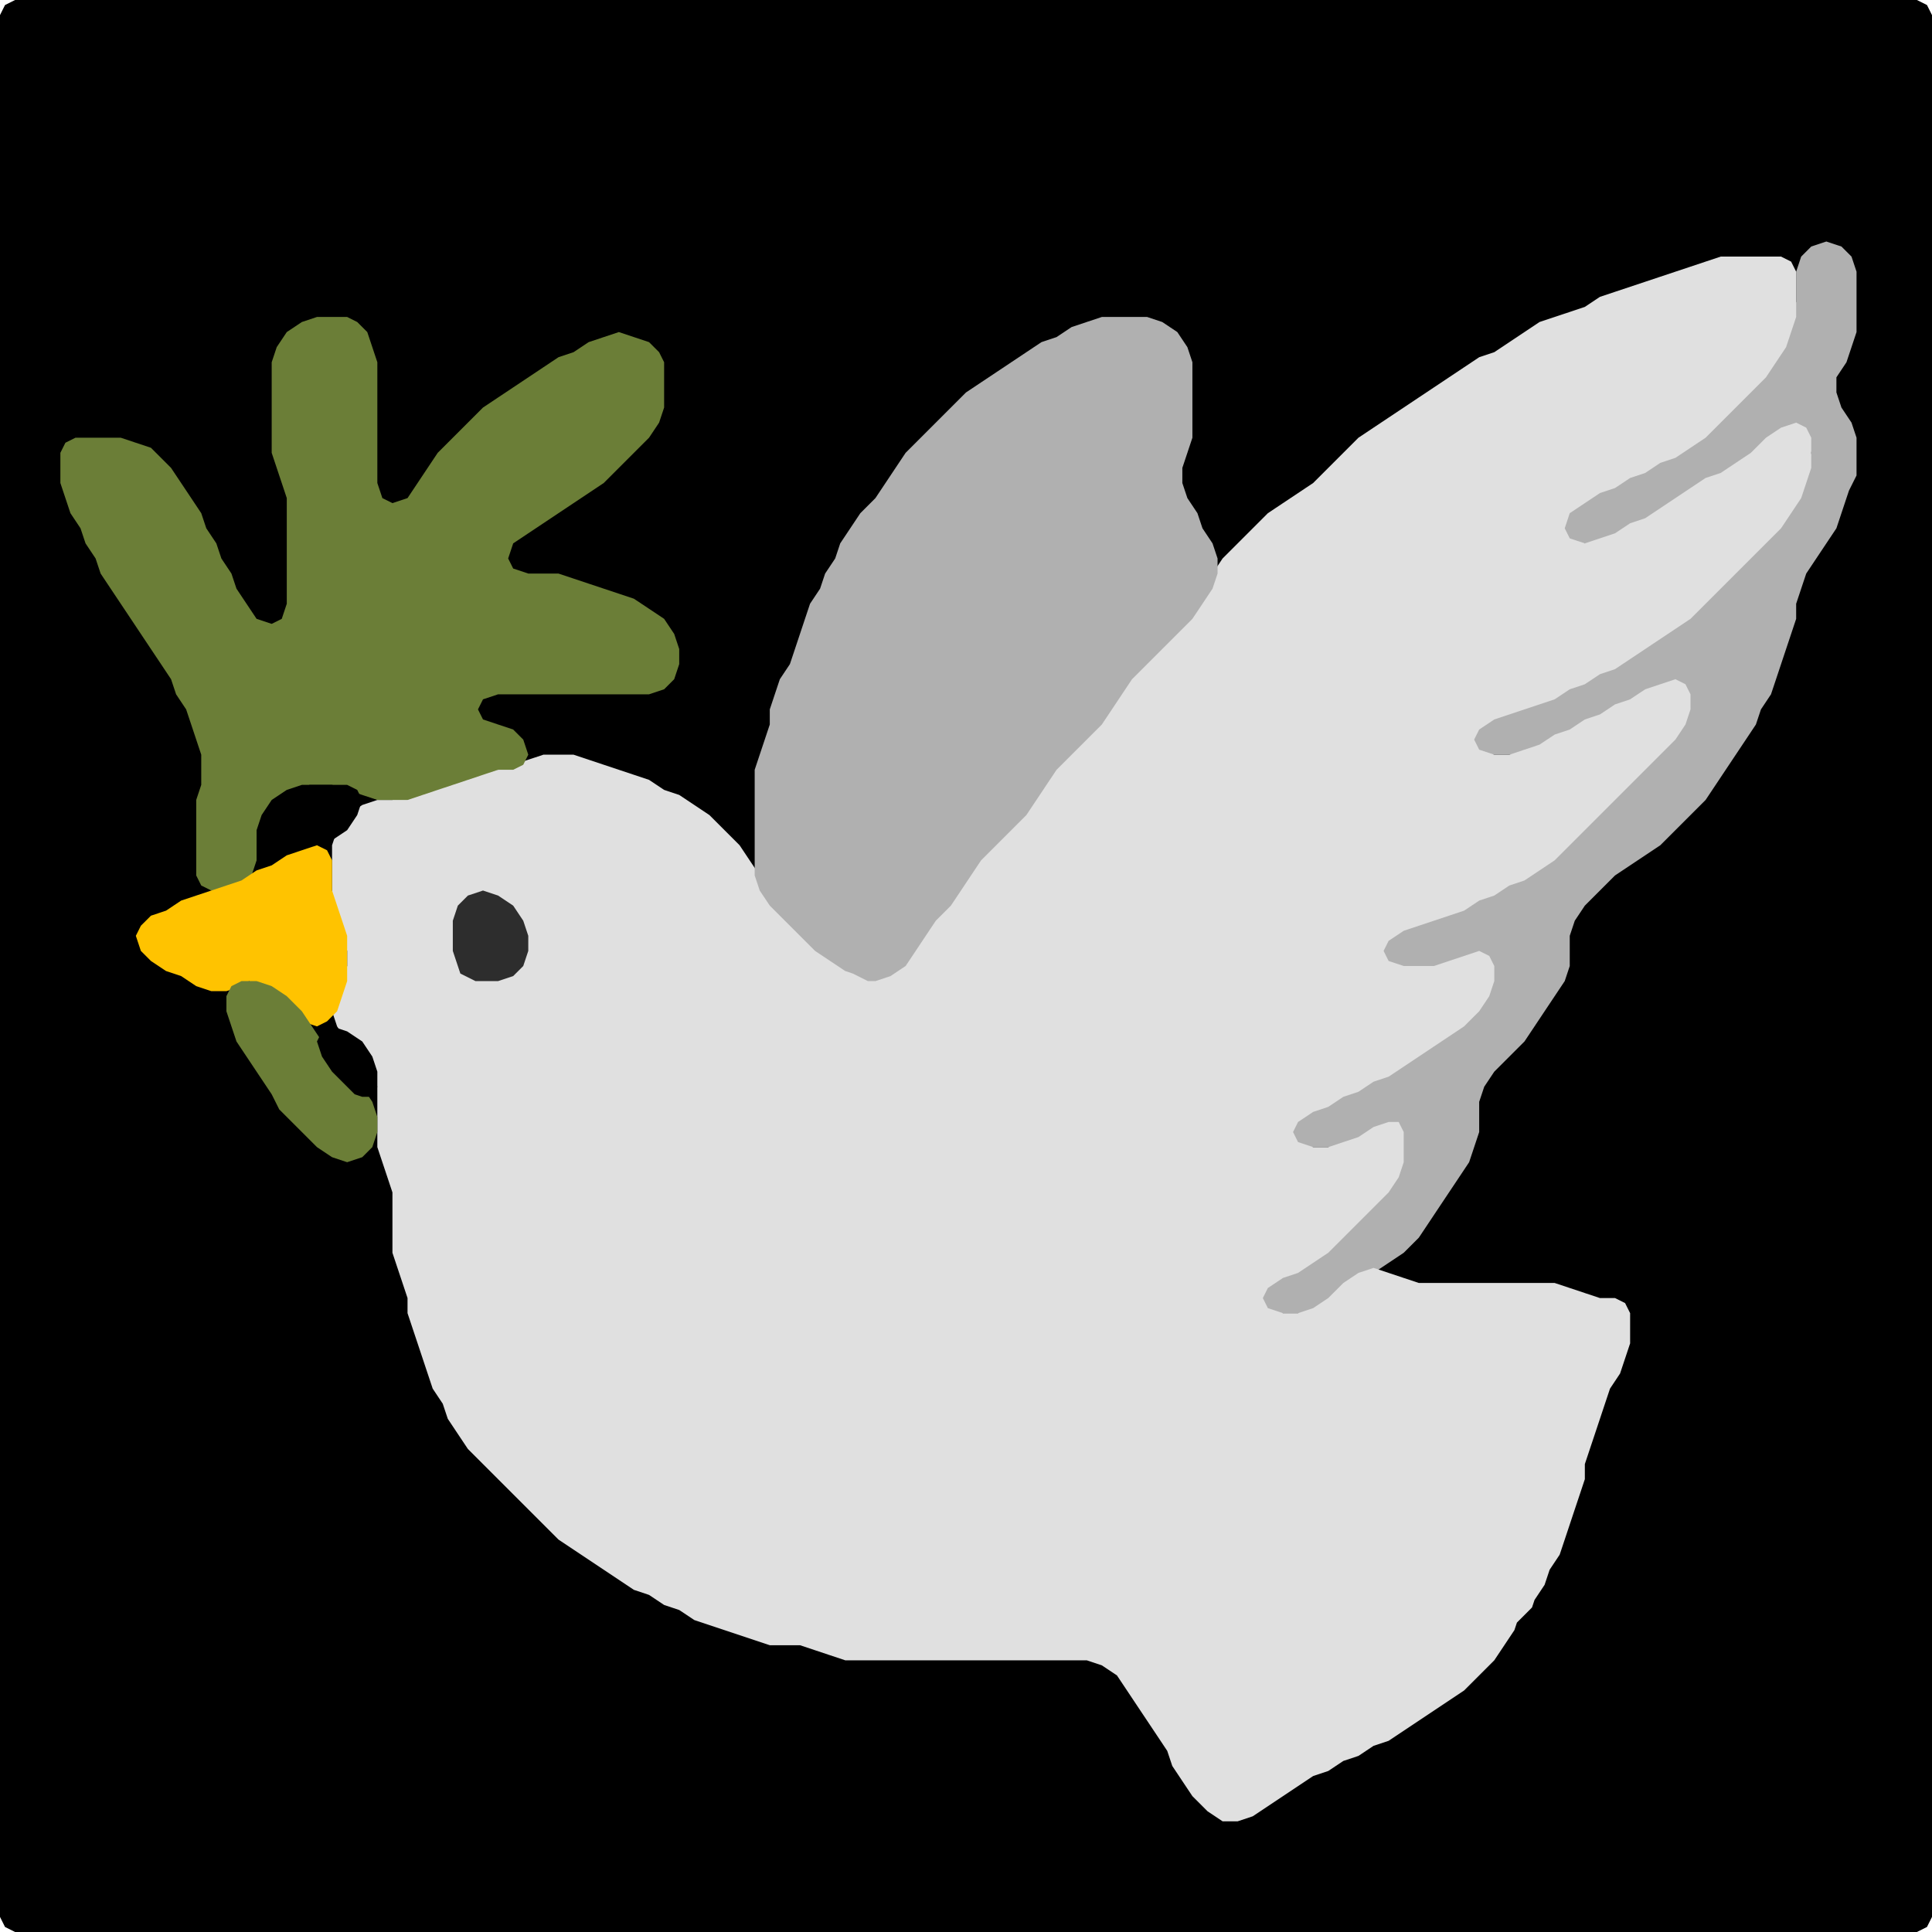 <?xml version="1.0" encoding="UTF-8" standalone="no"?>
<!DOCTYPE svg PUBLIC "-//W3C//DTD SVG 1.1//EN"
"http://www.w3.org/Graphics/SVG/1.1/DTD/svg11.dtd">
<svg width="128" height="128" xmlns="http://www.w3.org/2000/svg" version="1.1">
<path d="M 26.5 128.0 L 27.0 128.0 L 28.0 128.0 L 29.0 128.0 L 30.0 128.0 L 31.0 128.0 L 32.0 128.0 L 33.0 128.0 L 34.0 128.0 L 35.0 128.0 L 36.0 128.0 L 37.0 128.0 L 38.0 128.0 L 39.0 128.0 L 40.0 128.0 L 41.0 128.0 L 42.0 128.0 L 43.0 128.0 L 44.0 128.0 L 45.0 128.0 L 46.0 128.0 L 47.0 128.0 L 48.0 128.0 L 49.0 128.0 L 50.0 128.0 L 51.0 128.0 L 52.0 128.0 L 53.0 128.0 L 54.0 128.0 L 55.0 128.0 L 56.0 128.0 L 57.0 128.0 L 58.0 128.0 L 59.0 128.0 L 60.0 128.0 L 61.0 128.0 L 62.0 128.0 L 63.0 128.0 L 64.0 128.0 L 65.0 128.0 L 66.0 128.0 L 67.0 128.0 L 68.0 128.0 L 69.0 128.0 L 70.0 128.0 L 71.0 128.0 L 72.0 128.0 L 73.0 128.0 L 74.0 128.0 L 75.0 128.0 L 76.0 128.0 L 77.0 128.0 L 78.0 128.0 L 79.0 128.0 L 80.0 128.0 L 81.0 128.0 L 82.0 128.0 L 83.0 128.0 L 84.0 128.0 L 85.0 128.0 L 86.0 128.0 L 87.0 128.0 L 88.0 128.0 L 89.0 128.0 L 90.0 128.0 L 91.0 128.0 L 92.0 128.0 L 93.0 128.0 L 94.0 128.0 L 95.0 128.0 L 96.0 128.0 L 97.0 128.0 L 98.0 128.0 L 99.0 128.0 L 100.0 128.0 L 101.0 128.0 L 102.0 128.0 L 103.0 128.0 L 104.0 128.0 L 105.0 128.0 L 106.0 128.0 L 107.0 128.0 L 108.0 128.0 L 109.0 128.0 L 110.0 128.0 L 111.0 128.0 L 112.0 128.0 L 113.0 128.0 L 114.0 128.0 L 115.0 128.0 L 116.0 128.0 L 117.0 128.0 L 118.0 128.0 L 119.0 128.0 L 120.0 128.0 L 121.0 128.0 L 122.0 128.0 L 123.0 128.0 L 124.0 128.0 L 125.0 128.0 L 126.0 128.0 L 127.0 128.0 L 127.667 127.667 L 128.0 127.0 L 128.0 126.0 L 128.0 125.0 L 128.0 124.0 L 128.0 123.0 L 128.0 122.0 L 128.0 121.0 L 128.0 120.0 L 128.0 119.0 L 128.0 118.0 L 128.0 117.0 L 128.0 116.0 L 128.0 115.0 L 128.0 114.0 L 128.0 113.0 L 128.0 112.0 L 128.0 111.0 L 128.0 110.0 L 128.0 109.0 L 128.0 108.0 L 128.0 107.0 L 128.0 106.0 L 128.0 105.0 L 128.0 104.0 L 128.0 103.0 L 128.0 102.0 L 128.0 101.0 L 128.0 100.0 L 128.0 99.0 L 128.0 98.0 L 128.0 97.0 L 128.0 96.0 L 128.0 95.0 L 128.0 94.0 L 128.0 93.0 L 128.0 92.0 L 128.0 91.0 L 128.0 90.0 L 128.0 89.0 L 128.0 88.0 L 128.0 87.0 L 128.0 86.0 L 128.0 85.0 L 128.0 84.0 L 128.0 83.0 L 128.0 82.0 L 128.0 81.0 L 128.0 80.0 L 128.0 79.0 L 128.0 78.0 L 128.0 77.0 L 128.0 76.0 L 128.0 75.0 L 128.0 74.0 L 128.0 73.0 L 128.0 72.0 L 128.0 71.0 L 128.0 70.0 L 128.0 69.0 L 128.0 68.0 L 128.0 67.0 L 128.0 66.0 L 128.0 65.0 L 128.0 64.0 L 128.0 63.0 L 128.0 62.0 L 128.0 61.0 L 128.0 60.0 L 128.0 59.0 L 128.0 58.0 L 128.0 57.0 L 128.0 56.0 L 128.0 55.0 L 128.0 54.0 L 128.0 53.0 L 128.0 52.0 L 128.0 51.0 L 128.0 50.0 L 128.0 49.0 L 128.0 48.0 L 128.0 47.0 L 128.0 46.0 L 128.0 45.0 L 128.0 44.0 L 128.0 43.0 L 128.0 42.0 L 128.0 41.0 L 128.0 40.0 L 128.0 39.0 L 128.0 38.0 L 128.0 37.0 L 128.0 36.0 L 128.0 35.0 L 128.0 34.0 L 128.0 33.0 L 128.0 32.0 L 128.0 31.0 L 128.0 30.0 L 128.0 29.0 L 128.0 28.0 L 128.0 27.0 L 128.0 26.0 L 128.0 25.0 L 128.0 24.0 L 128.0 23.0 L 128.0 22.0 L 128.0 21.0 L 128.0 20.0 L 128.0 19.0 L 128.0 18.0 L 128.0 17.0 L 128.0 16.0 L 128.0 15.0 L 128.0 14.0 L 128.0 13.0 L 128.0 12.0 L 128.0 11.0 L 128.0 10.0 L 128.0 9.0 L 128.0 8.0 L 128.0 7.0 L 128.0 6.0 L 128.0 5.0 L 128.0 4.0 L 128.0 3.0 L 128.0 2.0 L 128.0 1.0 L 127.667 0.333 L 127.0 0.0 L 126.0 0.0 L 125.0 0.0 L 124.0 0.0 L 123.0 0.0 L 122.0 0.0 L 121.0 0.0 L 120.0 0.0 L 119.0 0.0 L 118.0 0.0 L 117.0 0.0 L 116.0 0.0 L 115.0 0.0 L 114.0 0.0 L 113.0 0.0 L 112.0 0.0 L 111.0 0.0 L 110.0 0.0 L 109.0 0.0 L 108.0 0.0 L 107.0 0.0 L 106.0 0.0 L 105.0 0.0 L 104.0 0.0 L 103.0 0.0 L 102.0 0.0 L 101.0 0.0 L 100.0 0.0 L 99.0 0.0 L 98.0 0.0 L 97.0 0.0 L 96.0 0.0 L 95.0 0.0 L 94.0 0.0 L 93.0 0.0 L 92.0 0.0 L 91.0 0.0 L 90.0 0.0 L 89.0 0.0 L 88.0 0.0 L 87.0 0.0 L 86.0 0.0 L 85.0 0.0 L 84.0 0.0 L 83.0 0.0 L 82.0 0.0 L 81.0 0.0 L 80.0 0.0 L 79.0 0.0 L 78.0 0.0 L 77.0 0.0 L 76.0 0.0 L 75.0 0.0 L 74.0 0.0 L 73.0 0.0 L 72.0 0.0 L 71.0 0.0 L 70.0 0.0 L 69.0 0.0 L 68.0 0.0 L 67.0 0.0 L 66.0 0.0 L 65.0 0.0 L 64.0 0.0 L 63.0 0.0 L 62.0 0.0 L 61.0 0.0 L 60.0 0.0 L 59.0 0.0 L 58.0 0.0 L 57.0 0.0 L 56.0 0.0 L 55.0 0.0 L 54.0 0.0 L 53.0 0.0 L 52.0 0.0 L 51.0 0.0 L 50.0 0.0 L 49.0 0.0 L 48.0 0.0 L 47.0 0.0 L 46.0 0.0 L 45.0 0.0 L 44.0 0.0 L 43.0 0.0 L 42.0 0.0 L 41.0 0.0 L 40.0 0.0 L 39.0 0.0 L 38.0 0.0 L 37.0 0.0 L 36.0 0.0 L 35.0 0.0 L 34.0 0.0 L 33.0 0.0 L 32.0 0.0 L 31.0 0.0 L 30.0 0.0 L 29.0 0.0 L 28.0 0.0 L 27.0 0.0 L 26.0 0.0 L 25.0 0.0 L 24.0 0.0 L 23.0 0.0 L 22.0 0.0 L 21.0 0.0 L 20.0 0.0 L 19.0 0.0 L 18.0 0.0 L 17.0 0.0 L 16.0 0.0 L 15.0 0.0 L 14.0 0.0 L 13.0 0.0 L 12.0 0.0 L 11.0 0.0 L 10.0 0.0 L 9.0 0.0 L 8.0 0.0 L 7.0 0.0 L 6.0 0.0 L 5.0 0.0 L 4.0 0.0 L 3.0 0.0 L 2.0 0.0 L 1.0 0.0 L 0.333 0.333 L 0.0 1.0 L 0.0 2.0 L 0.0 3.0 L 0.0 4.0 L 0.0 5.0 L 0.0 6.0 L 0.0 7.0 L 0.0 8.0 L 0.0 9.0 L 0.0 10.0 L 0.0 11.0 L 0.0 12.0 L 0.0 13.0 L 0.0 14.0 L 0.0 15.0 L 0.0 16.0 L 0.0 17.0 L 0.0 18.0 L 0.0 19.0 L 0.0 20.0 L 0.0 21.0 L 0.0 22.0 L 0.0 23.0 L 0.0 24.0 L 0.0 25.0 L 0.0 26.0 L 0.0 27.0 L 0.0 28.0 L 0.0 29.0 L 0.0 30.0 L 0.0 31.0 L 0.0 32.0 L 0.0 33.0 L 0.0 34.0 L 0.0 35.0 L 0.0 36.0 L 0.0 37.0 L 0.0 38.0 L 0.0 39.0 L 0.0 40.0 L 0.0 41.0 L 0.0 42.0 L 0.0 43.0 L 0.0 44.0 L 0.0 45.0 L 0.0 46.0 L 0.0 47.0 L 0.0 48.0 L 0.0 49.0 L 0.0 50.0 L 0.0 51.0 L 0.0 52.0 L 0.0 53.0 L 0.0 54.0 L 0.0 55.0 L 0.0 56.0 L 0.0 57.0 L 0.0 58.0 L 0.0 59.0 L 0.0 60.0 L 0.0 61.0 L 0.0 62.0 L 0.0 63.0 L 0.0 64.0 L 0.0 65.0 L 0.0 66.0 L 0.0 67.0 L 0.0 68.0 L 0.0 69.0 L 0.0 70.0 L 0.0 71.0 L 0.0 72.0 L 0.0 73.0 L 0.0 74.0 L 0.0 75.0 L 0.0 76.0 L 0.0 77.0 L 0.0 78.0 L 0.0 79.0 L 0.0 80.0 L 0.0 81.0 L 0.0 82.0 L 0.0 83.0 L 0.0 84.0 L 0.0 85.0 L 0.0 86.0 L 0.0 87.0 L 0.0 88.0 L 0.0 89.0 L 0.0 90.0 L 0.0 91.0 L 0.0 92.0 L 0.0 93.0 L 0.0 94.0 L 0.0 95.0 L 0.0 96.0 L 0.0 97.0 L 0.0 98.0 L 0.0 99.0 L 0.0 100.0 L 0.0 101.0 L 0.0 102.0 L 0.0 103.0 L 0.0 104.0 L 0.0 105.0 L 0.0 106.0 L 0.0 107.0 L 0.0 108.0 L 0.0 109.0 L 0.0 110.0 L 0.0 111.0 L 0.0 112.0 L 0.0 113.0 L 0.0 114.0 L 0.0 115.0 L 0.0 116.0 L 0.0 117.0 L 0.0 118.0 L 0.0 119.0 L 0.0 120.0 L 0.0 121.0 L 0.0 122.0 L 0.0 123.0 L 0.0 124.0 L 0.0 125.0 L 0.0 126.0 L 0.0 127.0 L 0.333 127.667 L 1.0 128.0 L 2.0 128.0 L 3.0 128.0 L 4.0 128.0 L 5.0 128.0 L 6.0 128.0 L 7.0 128.0 L 8.0 128.0 L 9.0 128.0 L 10.0 128.0 L 11.0 128.0 L 12.0 128.0 L 13.0 128.0 L 14.0 128.0 L 15.0 128.0 L 16.0 128.0 L 17.0 128.0 L 18.0 128.0 L 19.0 128.0 L 20.0 128.0 L 21.0 128.0 L 22.0 128.0 L 23.0 128.0 L 24.0 128.0 L 25.0 128.0 L 25.5 128.0 Z" stroke="none" fill="rgb(0,0,0)" />
<path d="M 123.0 31.5 L 123.0 31.0 L 123.0 30.0 L 123.0 29.0 L 122.667 28.0 L 122.0 27.0 L 121.667 26.0 L 121.667 25.0 L 122.333 24.0 L 122.667 23.0 L 123.0 22.0 L 123.0 21.0 L 123.0 20.0 L 123.0 19.0 L 123.0 18.0 L 122.667 17.0 L 122.0 16.333 L 121.0 16.0 L 120.0 16.333 L 119.333 17.0 L 119.0 18.0 L 119.0 19.0 L 119.0 20.0 L 118.667 21.0 L 118.333 22.0 L 117.667 23.0 L 117.0 24.0 L 116.0 25.0 L 115.0 26.0 L 114.0 27.0 L 113.0 28.0 L 112.0 29.0 L 111.0 29.667 L 110.0 30.333 L 109.0 30.667 L 108.0 31.333 L 107.0 31.667 L 106.0 32.333 L 105.0 32.667 L 104.0 33.333 L 103.333 34.0 L 103.0 35.0 L 103.333 35.667 L 104.0 36.0 L 105.0 36.0 L 106.0 36.0 L 107.0 35.667 L 108.0 35.333 L 109.0 34.667 L 110.0 34.333 L 111.0 33.667 L 112.0 33.0 L 113.0 32.333 L 114.0 31.667 L 115.0 31.333 L 116.0 30.667 L 117.0 30.0 L 118.0 29.0 L 119.0 28.667 L 119.667 29.0 L 120.0 30.0 L 119.667 31.0 L 119.333 32.0 L 118.667 33.0 L 118.0 34.0 L 117.0 35.0 L 116.0 36.0 L 115.0 37.0 L 114.0 38.0 L 113.0 39.0 L 112.0 40.0 L 111.0 41.0 L 110.0 41.667 L 109.0 42.333 L 108.0 43.0 L 107.0 43.667 L 106.0 44.333 L 105.0 44.667 L 104.0 45.333 L 103.0 45.667 L 102.0 46.333 L 101.0 46.667 L 100.0 47.0 L 99.0 47.333 L 98.0 47.667 L 97.333 48.333 L 97.0 49.0 L 97.333 49.667 L 98.0 50.0 L 99.0 50.0 L 100.0 50.0 L 101.0 50.0 L 102.0 49.667 L 103.0 49.333 L 104.0 48.667 L 105.0 48.333 L 106.0 47.667 L 107.0 47.333 L 108.0 46.667 L 109.0 46.333 L 110.0 45.667 L 111.0 45.667 L 111.667 46.0 L 111.667 47.0 L 111.0 48.0 L 110.0 49.0 L 109.0 50.0 L 108.0 51.0 L 107.0 52.0 L 106.0 53.0 L 105.0 54.0 L 104.0 55.0 L 103.0 56.0 L 102.0 57.0 L 101.0 57.667 L 100.0 58.333 L 99.0 58.667 L 98.0 59.333 L 97.0 59.667 L 96.0 60.333 L 95.0 60.667 L 94.0 61.0 L 93.0 61.333 L 92.0 61.667 L 91.333 62.333 L 91.0 63.0 L 91.333 63.667 L 92.0 64.0 L 93.0 64.0 L 94.0 64.0 L 95.0 64.0 L 96.0 64.0 L 97.0 63.667 L 98.0 63.667 L 98.667 64.0 L 98.667 65.0 L 98.0 66.0 L 97.0 67.0 L 96.0 68.0 L 95.0 68.667 L 94.0 69.333 L 93.0 70.0 L 92.0 70.667 L 91.0 71.333 L 90.0 71.667 L 89.0 72.333 L 88.0 72.667 L 87.0 73.333 L 86.0 73.667 L 85.333 74.333 L 85.0 75.0 L 85.333 75.667 L 86.0 76.0 L 87.0 76.0 L 88.0 76.0 L 89.0 76.0 L 90.0 75.667 L 91.0 75.333 L 92.0 75.333 L 92.667 76.0 L 92.667 77.0 L 92.0 78.0 L 91.0 79.0 L 90.0 80.0 L 89.0 81.0 L 88.0 82.0 L 87.0 83.0 L 86.0 83.667 L 85.0 84.333 L 84.0 84.667 L 83.333 85.333 L 83.0 86.0 L 83.333 86.667 L 84.0 87.0 L 85.0 87.0 L 86.0 87.0 L 87.0 87.0 L 88.0 86.667 L 89.0 86.0 L 90.0 85.0 L 91.0 84.333 L 92.0 83.667 L 93.0 83.0 L 94.0 82.0 L 94.667 81.0 L 95.333 80.0 L 96.0 79.0 L 96.667 78.0 L 97.333 77.0 L 97.667 76.0 L 98.0 75.0 L 98.0 74.0 L 98.0 73.0 L 98.333 72.0 L 99.0 71.0 L 100.0 70.0 L 101.0 69.0 L 101.667 68.0 L 102.333 67.0 L 103.0 66.0 L 103.667 65.0 L 104.0 64.0 L 104.0 63.0 L 104.0 62.0 L 104.333 61.0 L 105.0 60.0 L 106.0 59.0 L 107.0 58.0 L 108.0 57.333 L 109.0 56.667 L 110.0 56.0 L 111.0 55.0 L 112.0 54.0 L 113.0 53.0 L 113.667 52.0 L 114.333 51.0 L 115.0 50.0 L 115.667 49.0 L 116.333 48.0 L 116.667 47.0 L 117.333 46.0 L 117.667 45.0 L 118.0 44.0 L 118.333 43.0 L 118.667 42.0 L 119.0 41.0 L 119.0 40.0 L 119.333 39.0 L 119.667 38.0 L 120.333 37.0 L 121.0 36.0 L 121.667 35.0 L 122.0 34.0 L 122.333 33.0 L 122.5 32.5 Z" stroke="none" fill="rgb(176,176,176)" />
<path d="M 101.5 106.5 L 101.667 106.0 L 102.333 105.0 L 102.667 104.0 L 103.333 103.0 L 103.667 102.0 L 104.0 101.0 L 104.333 100.0 L 104.667 99.0 L 105.0 98.0 L 105.0 97.0 L 105.333 96.0 L 105.667 95.0 L 106.0 94.0 L 106.333 93.0 L 106.667 92.0 L 107.333 91.0 L 107.667 90.0 L 108.0 89.0 L 108.0 88.0 L 108.0 87.0 L 107.667 86.333 L 107.0 86.0 L 106.0 86.0 L 105.0 85.667 L 104.0 85.333 L 103.0 85.0 L 102.0 85.0 L 101.0 85.0 L 100.0 85.0 L 99.0 85.0 L 98.0 85.0 L 97.0 85.0 L 96.0 85.0 L 95.0 85.0 L 94.0 85.0 L 93.0 84.667 L 92.0 84.333 L 91.0 84.0 L 90.0 84.333 L 89.0 85.0 L 88.0 86.0 L 87.0 86.667 L 86.0 87.0 L 85.0 87.0 L 84.0 86.667 L 83.667 86.0 L 84.0 85.333 L 85.0 84.667 L 86.0 84.333 L 87.0 83.667 L 88.0 83.0 L 89.0 82.0 L 90.0 81.0 L 91.0 80.0 L 92.0 79.0 L 92.667 78.0 L 93.0 77.0 L 93.0 76.0 L 93.0 75.0 L 92.667 74.333 L 92.0 74.333 L 91.0 74.667 L 90.0 75.333 L 89.0 75.667 L 88.0 76.0 L 87.0 76.0 L 86.0 75.667 L 85.667 75.0 L 86.0 74.333 L 87.0 73.667 L 88.0 73.333 L 89.0 72.667 L 90.0 72.333 L 91.0 71.667 L 92.0 71.333 L 93.0 70.667 L 94.0 70.0 L 95.0 69.333 L 96.0 68.667 L 97.0 68.0 L 98.0 67.0 L 98.667 66.0 L 99.0 65.0 L 99.0 64.0 L 98.667 63.333 L 98.0 63.0 L 97.0 63.333 L 96.0 63.667 L 95.0 64.0 L 94.0 64.0 L 93.0 64.0 L 92.0 63.667 L 91.667 63.0 L 92.0 62.333 L 93.0 61.667 L 94.0 61.333 L 95.0 61.0 L 96.0 60.667 L 97.0 60.333 L 98.0 59.667 L 99.0 59.333 L 100.0 58.667 L 101.0 58.333 L 102.0 57.667 L 103.0 57.0 L 104.0 56.0 L 105.0 55.0 L 106.0 54.0 L 107.0 53.0 L 108.0 52.0 L 109.0 51.0 L 110.0 50.0 L 111.0 49.0 L 111.667 48.0 L 112.0 47.0 L 112.0 46.0 L 111.667 45.333 L 111.0 45.0 L 110.0 45.333 L 109.0 45.667 L 108.0 46.333 L 107.0 46.667 L 106.0 47.333 L 105.0 47.667 L 104.0 48.333 L 103.0 48.667 L 102.0 49.333 L 101.0 49.667 L 100.0 50.0 L 99.0 50.0 L 98.0 49.667 L 97.667 49.0 L 98.0 48.333 L 99.0 47.667 L 100.0 47.333 L 101.0 47.0 L 102.0 46.667 L 103.0 46.333 L 104.0 45.667 L 105.0 45.333 L 106.0 44.667 L 107.0 44.333 L 108.0 43.667 L 109.0 43.0 L 110.0 42.333 L 111.0 41.667 L 112.0 41.0 L 113.0 40.0 L 114.0 39.0 L 115.0 38.0 L 116.0 37.0 L 117.0 36.0 L 118.0 35.0 L 118.667 34.0 L 119.333 33.0 L 119.667 32.0 L 120.0 31.0 L 120.0 30.0 L 120.0 29.0 L 119.667 28.333 L 119.0 28.0 L 118.0 28.333 L 117.0 29.0 L 116.0 30.0 L 115.0 30.667 L 114.0 31.333 L 113.0 31.667 L 112.0 32.333 L 111.0 33.0 L 110.0 33.667 L 109.0 34.333 L 108.0 34.667 L 107.0 35.333 L 106.0 35.667 L 105.0 36.0 L 104.0 35.667 L 103.667 35.0 L 104.0 34.0 L 105.0 33.333 L 106.0 32.667 L 107.0 32.333 L 108.0 31.667 L 109.0 31.333 L 110.0 30.667 L 111.0 30.333 L 112.0 29.667 L 113.0 29.0 L 114.0 28.0 L 115.0 27.0 L 116.0 26.0 L 117.0 25.0 L 117.667 24.0 L 118.333 23.0 L 118.667 22.0 L 119.0 21.0 L 119.0 20.0 L 119.0 19.0 L 119.0 18.0 L 118.667 17.333 L 118.0 17.0 L 117.0 17.0 L 116.0 17.0 L 115.0 17.0 L 114.0 17.0 L 113.0 17.333 L 112.0 17.667 L 111.0 18.0 L 110.0 18.333 L 109.0 18.667 L 108.0 19.0 L 107.0 19.333 L 106.0 19.667 L 105.0 20.333 L 104.0 20.667 L 103.0 21.0 L 102.0 21.333 L 101.0 22.0 L 100.0 22.667 L 99.0 23.333 L 98.0 23.667 L 97.0 24.333 L 96.0 25.0 L 95.0 25.667 L 94.0 26.333 L 93.0 27.0 L 92.0 27.667 L 91.0 28.333 L 90.0 29.0 L 89.0 30.0 L 88.0 31.0 L 87.0 32.0 L 86.0 32.667 L 85.0 33.333 L 84.0 34.0 L 83.0 35.0 L 82.0 36.0 L 81.0 37.0 L 80.333 38.0 L 79.667 39.0 L 79.0 40.0 L 78.0 41.0 L 77.0 42.0 L 76.0 43.0 L 75.0 44.0 L 74.333 45.0 L 73.667 46.0 L 73.0 47.0 L 72.0 48.0 L 71.0 49.0 L 70.0 50.0 L 69.333 51.0 L 68.667 52.0 L 68.0 53.0 L 67.0 54.0 L 66.0 55.0 L 65.0 56.0 L 64.333 57.0 L 63.667 58.0 L 63.0 59.0 L 62.0 60.0 L 61.333 61.0 L 60.667 62.0 L 60.0 63.0 L 59.0 64.0 L 58.0 64.333 L 57.0 64.333 L 56.0 63.667 L 55.0 63.0 L 54.0 62.0 L 53.0 61.0 L 52.0 60.0 L 51.0 59.0 L 50.333 58.0 L 49.667 57.0 L 49.0 56.0 L 48.0 55.0 L 47.0 54.0 L 46.0 53.333 L 45.0 52.667 L 44.0 52.333 L 43.0 51.667 L 42.0 51.333 L 41.0 51.0 L 40.0 50.667 L 39.0 50.333 L 38.0 50.0 L 37.0 50.0 L 36.0 50.0 L 35.0 50.333 L 34.0 50.667 L 33.0 51.0 L 32.0 51.0 L 31.0 51.333 L 30.0 51.667 L 29.0 52.0 L 28.0 52.333 L 27.0 52.667 L 26.0 53.0 L 25.0 53.0 L 24.0 53.333 L 23.0 54.0 L 22.333 55.0 L 22.0 56.0 L 22.0 57.0 L 22.0 58.0 L 22.0 59.0 L 22.0 60.0 L 22.333 61.0 L 22.667 62.0 L 23.0 63.0 L 23.0 64.0 L 22.667 65.0 L 22.333 66.0 L 22.0 67.0 L 22.333 68.0 L 23.0 69.0 L 24.0 70.0 L 24.667 71.0 L 25.0 72.0 L 25.0 73.0 L 25.0 74.0 L 25.0 75.0 L 25.0 76.0 L 25.333 77.0 L 25.667 78.0 L 26.0 79.0 L 26.0 80.0 L 26.0 81.0 L 26.0 82.0 L 26.0 83.0 L 26.333 84.0 L 26.667 85.0 L 27.0 86.0 L 27.0 87.0 L 27.333 88.0 L 27.667 89.0 L 28.0 90.0 L 28.333 91.0 L 28.667 92.0 L 29.333 93.0 L 29.667 94.0 L 30.333 95.0 L 31.0 96.0 L 32.0 97.0 L 33.0 98.0 L 34.0 99.0 L 35.0 100.0 L 36.0 101.0 L 37.0 102.0 L 38.0 102.667 L 39.0 103.333 L 40.0 104.0 L 41.0 104.667 L 42.0 105.333 L 43.0 105.667 L 44.0 106.333 L 45.0 106.667 L 46.0 107.333 L 47.0 107.667 L 48.0 108.0 L 49.0 108.333 L 50.0 108.667 L 51.0 109.0 L 52.0 109.0 L 53.0 109.0 L 54.0 109.333 L 55.0 109.667 L 56.0 110.0 L 57.0 110.0 L 58.0 110.0 L 59.0 110.0 L 60.0 110.0 L 61.0 110.0 L 62.0 110.0 L 63.0 110.0 L 64.0 110.0 L 65.0 110.0 L 66.0 110.0 L 67.0 110.0 L 68.0 110.0 L 69.0 110.0 L 70.0 110.0 L 71.0 110.0 L 72.0 110.0 L 73.0 110.333 L 74.0 111.0 L 74.667 112.0 L 75.333 113.0 L 76.0 114.0 L 76.667 115.0 L 77.333 116.0 L 77.667 117.0 L 78.333 118.0 L 79.0 119.0 L 80.0 120.0 L 81.0 120.667 L 82.0 120.667 L 83.0 120.333 L 84.0 119.667 L 85.0 119.0 L 86.0 118.333 L 87.0 117.667 L 88.0 117.333 L 89.0 116.667 L 90.0 116.333 L 91.0 115.667 L 92.0 115.333 L 93.0 114.667 L 94.0 114.0 L 95.0 113.333 L 96.0 112.667 L 97.0 112.0 L 98.0 111.0 L 99.0 110.0 L 99.667 109.0 L 100.333 108.0 L 100.5 107.5 Z" stroke="none" fill="rgb(224,224,224)" />
<path d="M 21.5 52.0 L 22.0 52.0 L 23.0 52.333 L 24.0 52.667 L 25.0 53.0 L 26.0 53.0 L 27.0 53.0 L 28.0 52.667 L 29.0 52.333 L 30.0 52.0 L 31.0 51.667 L 32.0 51.333 L 33.0 51.0 L 34.0 51.0 L 34.667 50.667 L 35.0 50.0 L 34.667 49.0 L 34.0 48.333 L 33.0 48.0 L 32.0 47.667 L 31.667 47.0 L 32.0 46.333 L 33.0 46.0 L 34.0 46.0 L 35.0 46.0 L 36.0 46.0 L 37.0 46.0 L 38.0 46.0 L 39.0 46.0 L 40.0 46.0 L 41.0 46.0 L 42.0 46.0 L 43.0 46.0 L 44.0 45.667 L 44.667 45.0 L 45.0 44.0 L 45.0 43.0 L 44.667 42.0 L 44.0 41.0 L 43.0 40.333 L 42.0 39.667 L 41.0 39.333 L 40.0 39.0 L 39.0 38.667 L 38.0 38.333 L 37.0 38.0 L 36.0 38.0 L 35.0 38.0 L 34.0 37.667 L 33.667 37.0 L 34.0 36.0 L 35.0 35.333 L 36.0 34.667 L 37.0 34.0 L 38.0 33.333 L 39.0 32.667 L 40.0 32.0 L 41.0 31.0 L 42.0 30.0 L 43.0 29.0 L 43.667 28.0 L 44.0 27.0 L 44.0 26.0 L 44.0 25.0 L 44.0 24.0 L 43.667 23.333 L 43.0 22.667 L 42.0 22.333 L 41.0 22.0 L 40.0 22.333 L 39.0 22.667 L 38.0 23.333 L 37.0 23.667 L 36.0 24.333 L 35.0 25.0 L 34.0 25.667 L 33.0 26.333 L 32.0 27.0 L 31.0 28.0 L 30.0 29.0 L 29.0 30.0 L 28.333 31.0 L 27.667 32.0 L 27.0 33.0 L 26.0 33.333 L 25.333 33.0 L 25.0 32.0 L 25.0 31.0 L 25.0 30.0 L 25.0 29.0 L 25.0 28.0 L 25.0 27.0 L 25.0 26.0 L 25.0 25.0 L 25.0 24.0 L 24.667 23.0 L 24.333 22.0 L 23.667 21.333 L 23.0 21.0 L 22.0 21.0 L 21.0 21.0 L 20.0 21.333 L 19.0 22.0 L 18.333 23.0 L 18.0 24.0 L 18.0 25.0 L 18.0 26.0 L 18.0 27.0 L 18.0 28.0 L 18.0 29.0 L 18.0 30.0 L 18.333 31.0 L 18.667 32.0 L 19.0 33.0 L 19.0 34.0 L 19.0 35.0 L 19.0 36.0 L 19.0 37.0 L 19.0 38.0 L 19.0 39.0 L 19.0 40.0 L 18.667 41.0 L 18.0 41.333 L 17.0 41.0 L 16.333 40.0 L 15.667 39.0 L 15.333 38.0 L 14.667 37.0 L 14.333 36.0 L 13.667 35.0 L 13.333 34.0 L 12.667 33.0 L 12.0 32.0 L 11.333 31.0 L 10.667 30.333 L 10.0 29.667 L 9.0 29.333 L 8.0 29.0 L 7.0 29.0 L 6.0 29.0 L 5.0 29.0 L 4.333 29.333 L 4.0 30.0 L 4.0 31.0 L 4.0 32.0 L 4.333 33.0 L 4.667 34.0 L 5.333 35.0 L 5.667 36.0 L 6.333 37.0 L 6.667 38.0 L 7.333 39.0 L 8.0 40.0 L 8.667 41.0 L 9.333 42.0 L 10.0 43.0 L 10.667 44.0 L 11.333 45.0 L 11.667 46.0 L 12.333 47.0 L 12.667 48.0 L 13.0 49.0 L 13.333 50.0 L 13.333 51.0 L 13.333 52.0 L 13.0 53.0 L 13.0 54.0 L 13.0 55.0 L 13.0 56.0 L 13.0 57.0 L 13.0 58.0 L 13.333 58.667 L 14.0 59.0 L 15.0 59.0 L 16.0 58.667 L 16.667 58.0 L 17.0 57.0 L 17.0 56.0 L 17.333 55.0 L 18.0 54.0 L 19.0 53.0 L 20.0 52.333 L 20.5 52.0 Z" stroke="none" fill="rgb(107,126,55)" />
<path d="M 57.5 65.0 L 58.0 65.0 L 59.0 64.667 L 60.0 64.0 L 60.667 63.0 L 61.333 62.0 L 62.0 61.0 L 63.0 60.0 L 63.667 59.0 L 64.333 58.0 L 65.0 57.0 L 66.0 56.0 L 67.0 55.0 L 68.0 54.0 L 68.667 53.0 L 69.333 52.0 L 70.0 51.0 L 71.0 50.0 L 72.0 49.0 L 73.0 48.0 L 73.667 47.0 L 74.333 46.0 L 75.0 45.0 L 76.0 44.0 L 77.0 43.0 L 78.0 42.0 L 79.0 41.0 L 79.667 40.0 L 80.333 39.0 L 80.667 38.0 L 80.667 37.0 L 80.333 36.0 L 79.667 35.0 L 79.333 34.0 L 78.667 33.0 L 78.333 32.0 L 78.333 31.0 L 78.667 30.0 L 79.0 29.0 L 79.0 28.0 L 79.0 27.0 L 79.0 26.0 L 79.0 25.0 L 79.0 24.0 L 78.667 23.0 L 78.0 22.0 L 77.0 21.333 L 76.0 21.0 L 75.0 21.0 L 74.0 21.0 L 73.0 21.0 L 72.0 21.333 L 71.0 21.667 L 70.0 22.333 L 69.0 22.667 L 68.0 23.333 L 67.0 24.0 L 66.0 24.667 L 65.0 25.333 L 64.0 26.0 L 63.0 27.0 L 62.0 28.0 L 61.0 29.0 L 60.0 30.0 L 59.333 31.0 L 58.667 32.0 L 58.0 33.0 L 57.0 34.0 L 56.333 35.0 L 55.667 36.0 L 55.333 37.0 L 54.667 38.0 L 54.333 39.0 L 53.667 40.0 L 53.333 41.0 L 53.0 42.0 L 52.667 43.0 L 52.333 44.0 L 51.667 45.0 L 51.333 46.0 L 51.0 47.0 L 51.0 48.0 L 50.667 49.0 L 50.333 50.0 L 50.0 51.0 L 50.0 52.0 L 50.0 53.0 L 50.0 54.0 L 50.0 55.0 L 50.0 56.0 L 50.0 57.0 L 50.0 58.0 L 50.333 59.0 L 51.0 60.0 L 52.0 61.0 L 53.0 62.0 L 54.0 63.0 L 55.0 63.667 L 56.0 64.333 L 56.5 64.5 Z" stroke="none" fill="rgb(176,176,176)" />
<path d="M 20.5 56.5 L 21.0 56.333 L 22.0 55.667 L 23.0 55.0 L 23.667 54.0 L 24.0 53.0 L 23.667 52.333 L 23.0 52.0 L 22.0 52.0 L 21.0 52.0 L 20.0 52.0 L 19.0 52.333 L 18.0 53.0 L 17.333 54.0 L 17.0 55.0 L 17.0 56.0 L 17.0 57.0 L 17.333 57.667 L 18.0 57.667 L 19.0 57.333 L 19.5 57.0 Z" stroke="none" fill="rgb(0,0,0)" />
<path d="M 17.5 65.5 L 18.0 66.0 L 19.0 67.0 L 20.0 67.667 L 21.0 68.0 L 21.667 67.667 L 22.333 67.0 L 22.667 66.0 L 23.0 65.0 L 23.0 64.0 L 23.0 63.0 L 23.0 62.0 L 22.667 61.0 L 22.333 60.0 L 22.0 59.0 L 22.0 58.0 L 22.0 57.0 L 21.667 56.333 L 21.0 56.0 L 20.0 56.333 L 19.0 56.667 L 18.0 57.333 L 17.0 57.667 L 16.0 58.333 L 15.0 58.667 L 14.0 59.0 L 13.0 59.333 L 12.0 59.667 L 11.0 60.333 L 10.0 60.667 L 9.333 61.333 L 9.0 62.0 L 9.333 63.0 L 10.0 63.667 L 11.0 64.333 L 12.0 64.667 L 13.0 65.333 L 14.0 65.667 L 15.0 65.667 L 16.0 65.333 L 16.5 65.0 Z" stroke="none" fill="rgb(255,195,0)" />
<path d="M 31.5 65.0 L 32.0 65.0 L 33.0 65.0 L 34.0 64.667 L 34.667 64.0 L 35.0 63.0 L 35.0 62.0 L 34.667 61.0 L 34.0 60.0 L 33.0 59.333 L 32.0 59.0 L 31.0 59.333 L 30.333 60.0 L 30.0 61.0 L 30.0 62.0 L 30.0 63.0 L 30.333 64.0 L 30.5 64.5 Z" stroke="none" fill="rgb(45,45,45)" />
<path d="M 18.5 73.5 L 19.0 74.0 L 20.0 75.0 L 21.0 76.0 L 22.0 76.667 L 23.0 77.0 L 24.0 76.667 L 24.667 76.0 L 25.0 75.0 L 25.0 74.0 L 24.667 73.0 L 24.0 72.0 L 23.0 71.0 L 22.0 70.0 L 21.333 69.0 L 20.667 68.0 L 20.0 67.0 L 19.0 66.0 L 18.0 65.333 L 17.0 65.0 L 16.0 65.0 L 15.333 65.333 L 15.0 66.0 L 15.0 67.0 L 15.333 68.0 L 15.667 69.0 L 16.333 70.0 L 17.0 71.0 L 17.667 72.0 L 18.0 72.5 Z" stroke="none" fill="rgb(107,126,55)" />
<path d="M 23.5 72.5 L 24.0 72.667 L 24.667 72.667 L 25.0 72.0 L 25.0 71.0 L 24.667 70.0 L 24.0 69.0 L 23.0 68.333 L 22.0 68.0 L 21.333 68.333 L 21.0 69.0 L 21.333 70.0 L 22.0 71.0 L 22.5 71.5 Z" stroke="none" fill="rgb(0,0,0)" />
</svg>
